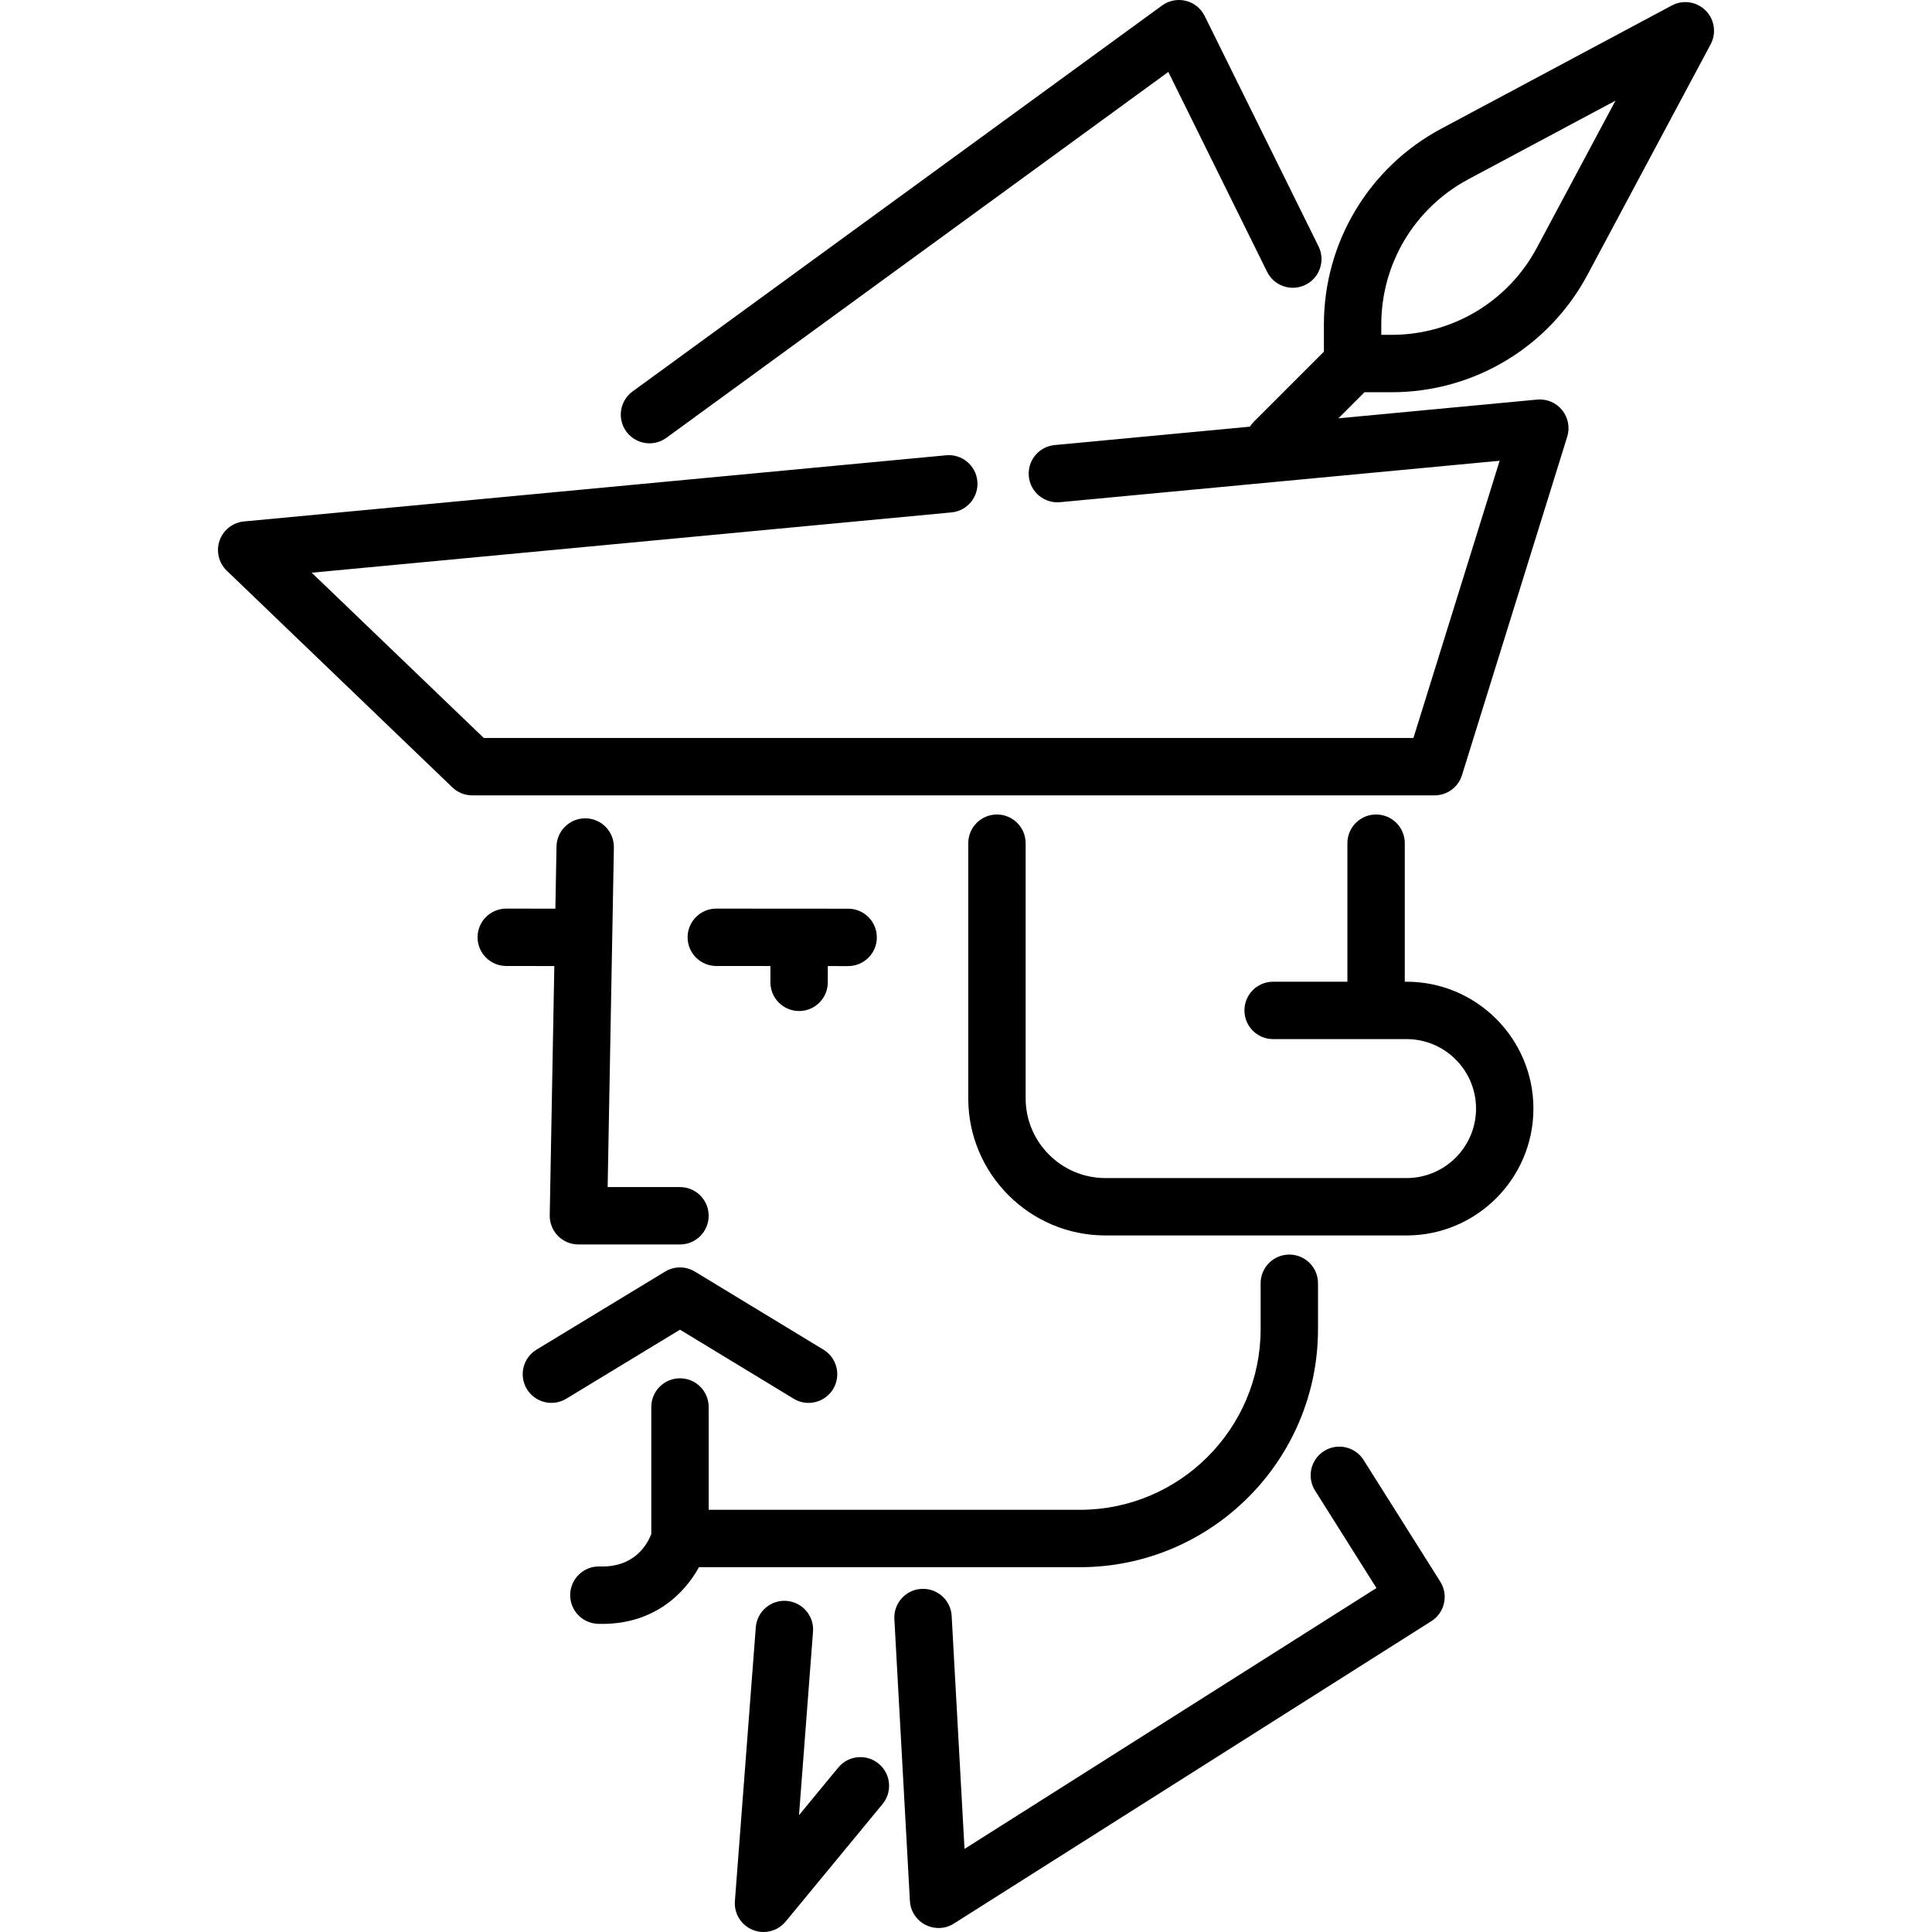 <?xml version="1.0" encoding="iso-8859-1"?>
<!-- Generator: Adobe Illustrator 19.0.0, SVG Export Plug-In . SVG Version: 6.00 Build 0)  -->
<svg version="1.1" id="Capa_1" xmlns="http://www.w3.org/2000/svg" xmlns:xlink="http://www.w3.org/1999/xlink" x="0px" y="0px"
	 viewBox="0 0 512 512" style="enable-background:new 0 0 512 512;" xml:space="preserve">
<g>
	<g>
		<path d="M349.426,65.288L319.251,4.234c-0.994-2.01-2.825-3.48-5.002-4.015c-2.177-0.534-4.481-0.082-6.294,1.24L167.642,103.736
			c-3.393,2.474-4.14,7.23-1.666,10.624c1.488,2.042,3.804,3.125,6.151,3.125c1.553,0,3.122-0.474,4.473-1.46l133.017-96.959
			l26.175,52.96c1.861,3.766,6.422,5.309,10.186,3.448C349.743,73.614,351.286,69.053,349.426,65.288z"/>
	</g>
</g>
<g>
	<g>
		<path d="M341.684,332.475c-4.2,0-7.604,3.405-7.604,7.604v12.143c0,26.408-21.484,47.893-47.892,47.893h-98.381v-27.249
			c0-4.199-3.405-7.604-7.604-7.604s-7.604,3.405-7.604,7.604v33.64c-0.979,2.6-4.323,8.924-13.65,8.625
			c-4.189-0.142-7.709,3.159-7.843,7.357c-0.134,4.197,3.159,7.709,7.357,7.843c0.387,0.012,0.768,0.018,1.147,0.018
			c13.726,0,21.785-8.03,25.621-15.026h100.957c34.793,0,63.1-28.307,63.1-63.101v-12.143
			C349.288,335.88,345.884,332.475,341.684,332.475z"/>
	</g>
</g>
<g>
	<g>
		<path d="M180.203,314.59h-19.169l1.652-89.982c0.077-4.198-3.264-7.665-7.463-7.742c-4.197-0.062-7.666,3.265-7.742,7.463
			l-0.302,16.477l-13.003-0.016c-0.003,0-0.006,0-0.009,0c-4.195,0-7.599,3.398-7.604,7.594c-0.005,4.199,3.394,7.608,7.594,7.614
			l12.743,0.016l-1.214,66.04c-0.037,2.041,0.746,4.011,2.177,5.467c1.43,1.457,3.384,2.277,5.426,2.277h26.914
			c4.199,0,7.604-3.405,7.604-7.604C187.807,317.995,184.403,314.59,180.203,314.59z"/>
	</g>
</g>
<g>
	<g>
		<path d="M372.753,260.164h-0.47v-36.71c0-4.199-3.404-7.604-7.604-7.604s-7.604,3.405-7.604,7.604v36.71h-19.685
			c-4.2,0-7.604,3.405-7.604,7.604s3.404,7.604,7.604,7.604h27.289h8.074c10.153,0,18.412,8.26,18.412,18.413
			c0,10.153-8.259,18.413-18.412,18.413h-79.805c-11.658,0-21.143-9.485-21.143-21.143v-67.6c0-4.199-3.404-7.604-7.604-7.604
			s-7.604,3.405-7.604,7.604v67.6c0,20.044,16.307,36.351,36.351,36.351h79.805c18.537,0,33.62-15.082,33.62-33.621
			S391.29,260.164,372.753,260.164z"/>
	</g>
</g>
<g>
	<g>
		<path d="M218.226,357.673l-34.077-20.689c-2.425-1.472-5.468-1.472-7.892,0l-34.077,20.689c-3.59,2.179-4.733,6.856-2.554,10.446
			c2.179,3.59,6.856,4.733,10.446,2.554l30.131-18.292l30.131,18.292c1.233,0.749,2.594,1.105,3.939,1.105
			c2.569,0,5.076-1.303,6.507-3.659C222.959,364.529,221.816,359.852,218.226,357.673z"/>
	</g>
</g>
<g>
	<g>
		<path d="M381.686,419.154l-20.312-32.231c-2.24-3.554-6.933-4.617-10.487-2.379c-3.553,2.239-4.618,6.935-2.379,10.487
			l16.266,25.812l-109.168,69.14l-3.404-61.74c-0.231-4.193-3.82-7.407-8.012-7.174c-4.193,0.231-7.405,3.818-7.174,8.01
			l4.117,74.679c0.148,2.694,1.712,5.107,4.111,6.342c1.096,0.564,2.289,0.844,3.482,0.844c1.417,0,2.831-0.395,4.069-1.18
			l126.525-80.133C382.864,427.389,383.921,422.702,381.686,419.154z"/>
	</g>
</g>
<g>
	<g>
		<path d="M232.853,467.393c-3.24-2.672-8.033-2.211-10.704,1.028l-10.403,12.614l3.712-48.619c0.319-4.187-2.815-7.841-7.003-8.161
			c-4.184-0.323-7.841,2.815-8.161,7.003l-5.539,72.558c-0.252,3.305,1.666,6.393,4.741,7.632c0.923,0.372,1.886,0.552,2.839,0.552
			c2.222,0,4.392-0.976,5.868-2.767l25.679-31.137C236.553,474.857,236.092,470.064,232.853,467.393z"/>
	</g>
</g>
<g>
	<g>
		<path d="M452.007,2.784c-2.368-2.368-6.008-2.908-8.961-1.33l-61.09,32.643c-19.189,10.254-31.11,30.141-31.11,51.898v7.195
			l-18.564,18.564c-0.406,0.406-0.75,0.848-1.045,1.312l-51.734,4.876c-4.18,0.393-7.25,4.103-6.857,8.283
			c0.393,4.18,4.105,7.251,8.284,6.857l116.49-10.978l-22.843,73.466H128.205l-45.597-43.798l169.542-15.978
			c4.181-0.394,7.251-4.103,6.857-8.284c-0.394-4.181-4.095-7.252-8.283-6.857L64.657,138.19c-2.96,0.279-5.487,2.258-6.466,5.066
			c-0.979,2.807-0.232,5.929,1.912,7.988l59.774,57.416c1.415,1.361,3.303,2.12,5.267,2.12h255.033c3.33,0,6.273-2.167,7.261-5.346
			l27.894-89.713c0.754-2.428,0.245-5.073-1.357-7.048c-1.603-1.975-4.081-3.018-6.619-2.779l-52.669,4.964l6.911-6.913h7.195
			c21.758,0,41.643-11.921,51.898-31.111l32.642-61.089C454.915,8.791,454.375,5.152,452.007,2.784z M407.28,65.666
			c-7.603,14.231-22.35,23.07-38.484,23.07h-2.741v-2.741c0-16.135,8.84-30.88,23.069-38.485l38.991-20.835L407.28,65.666z"/>
	</g>
</g>
<g>
	<g>
		<path d="M224.773,240.814l-34.94-0.024c-0.002,0-0.003,0-0.005,0c-4.197,0-7.601,3.402-7.604,7.599
			c-0.003,4.199,3.399,7.606,7.599,7.609l14.343,0.01v4.32c0.001,4.198,3.405,7.603,7.605,7.603c4.199,0,7.604-3.405,7.604-7.604
			v-4.309l5.388,0.004c0.002,0,0.003,0,0.005,0c4.197,0,7.601-3.402,7.604-7.599C232.375,244.223,228.973,240.817,224.773,240.814z"
			/>
	</g>
</g>
<g>
</g>
<g>
</g>
<g>
</g>
<g>
</g>
<g>
</g>
<g>
</g>
<g>
</g>
<g>
</g>
<g>
</g>
<g>
</g>
<g>
</g>
<g>
</g>
<g>
</g>
<g>
</g>
<g>
</g>
</svg>
